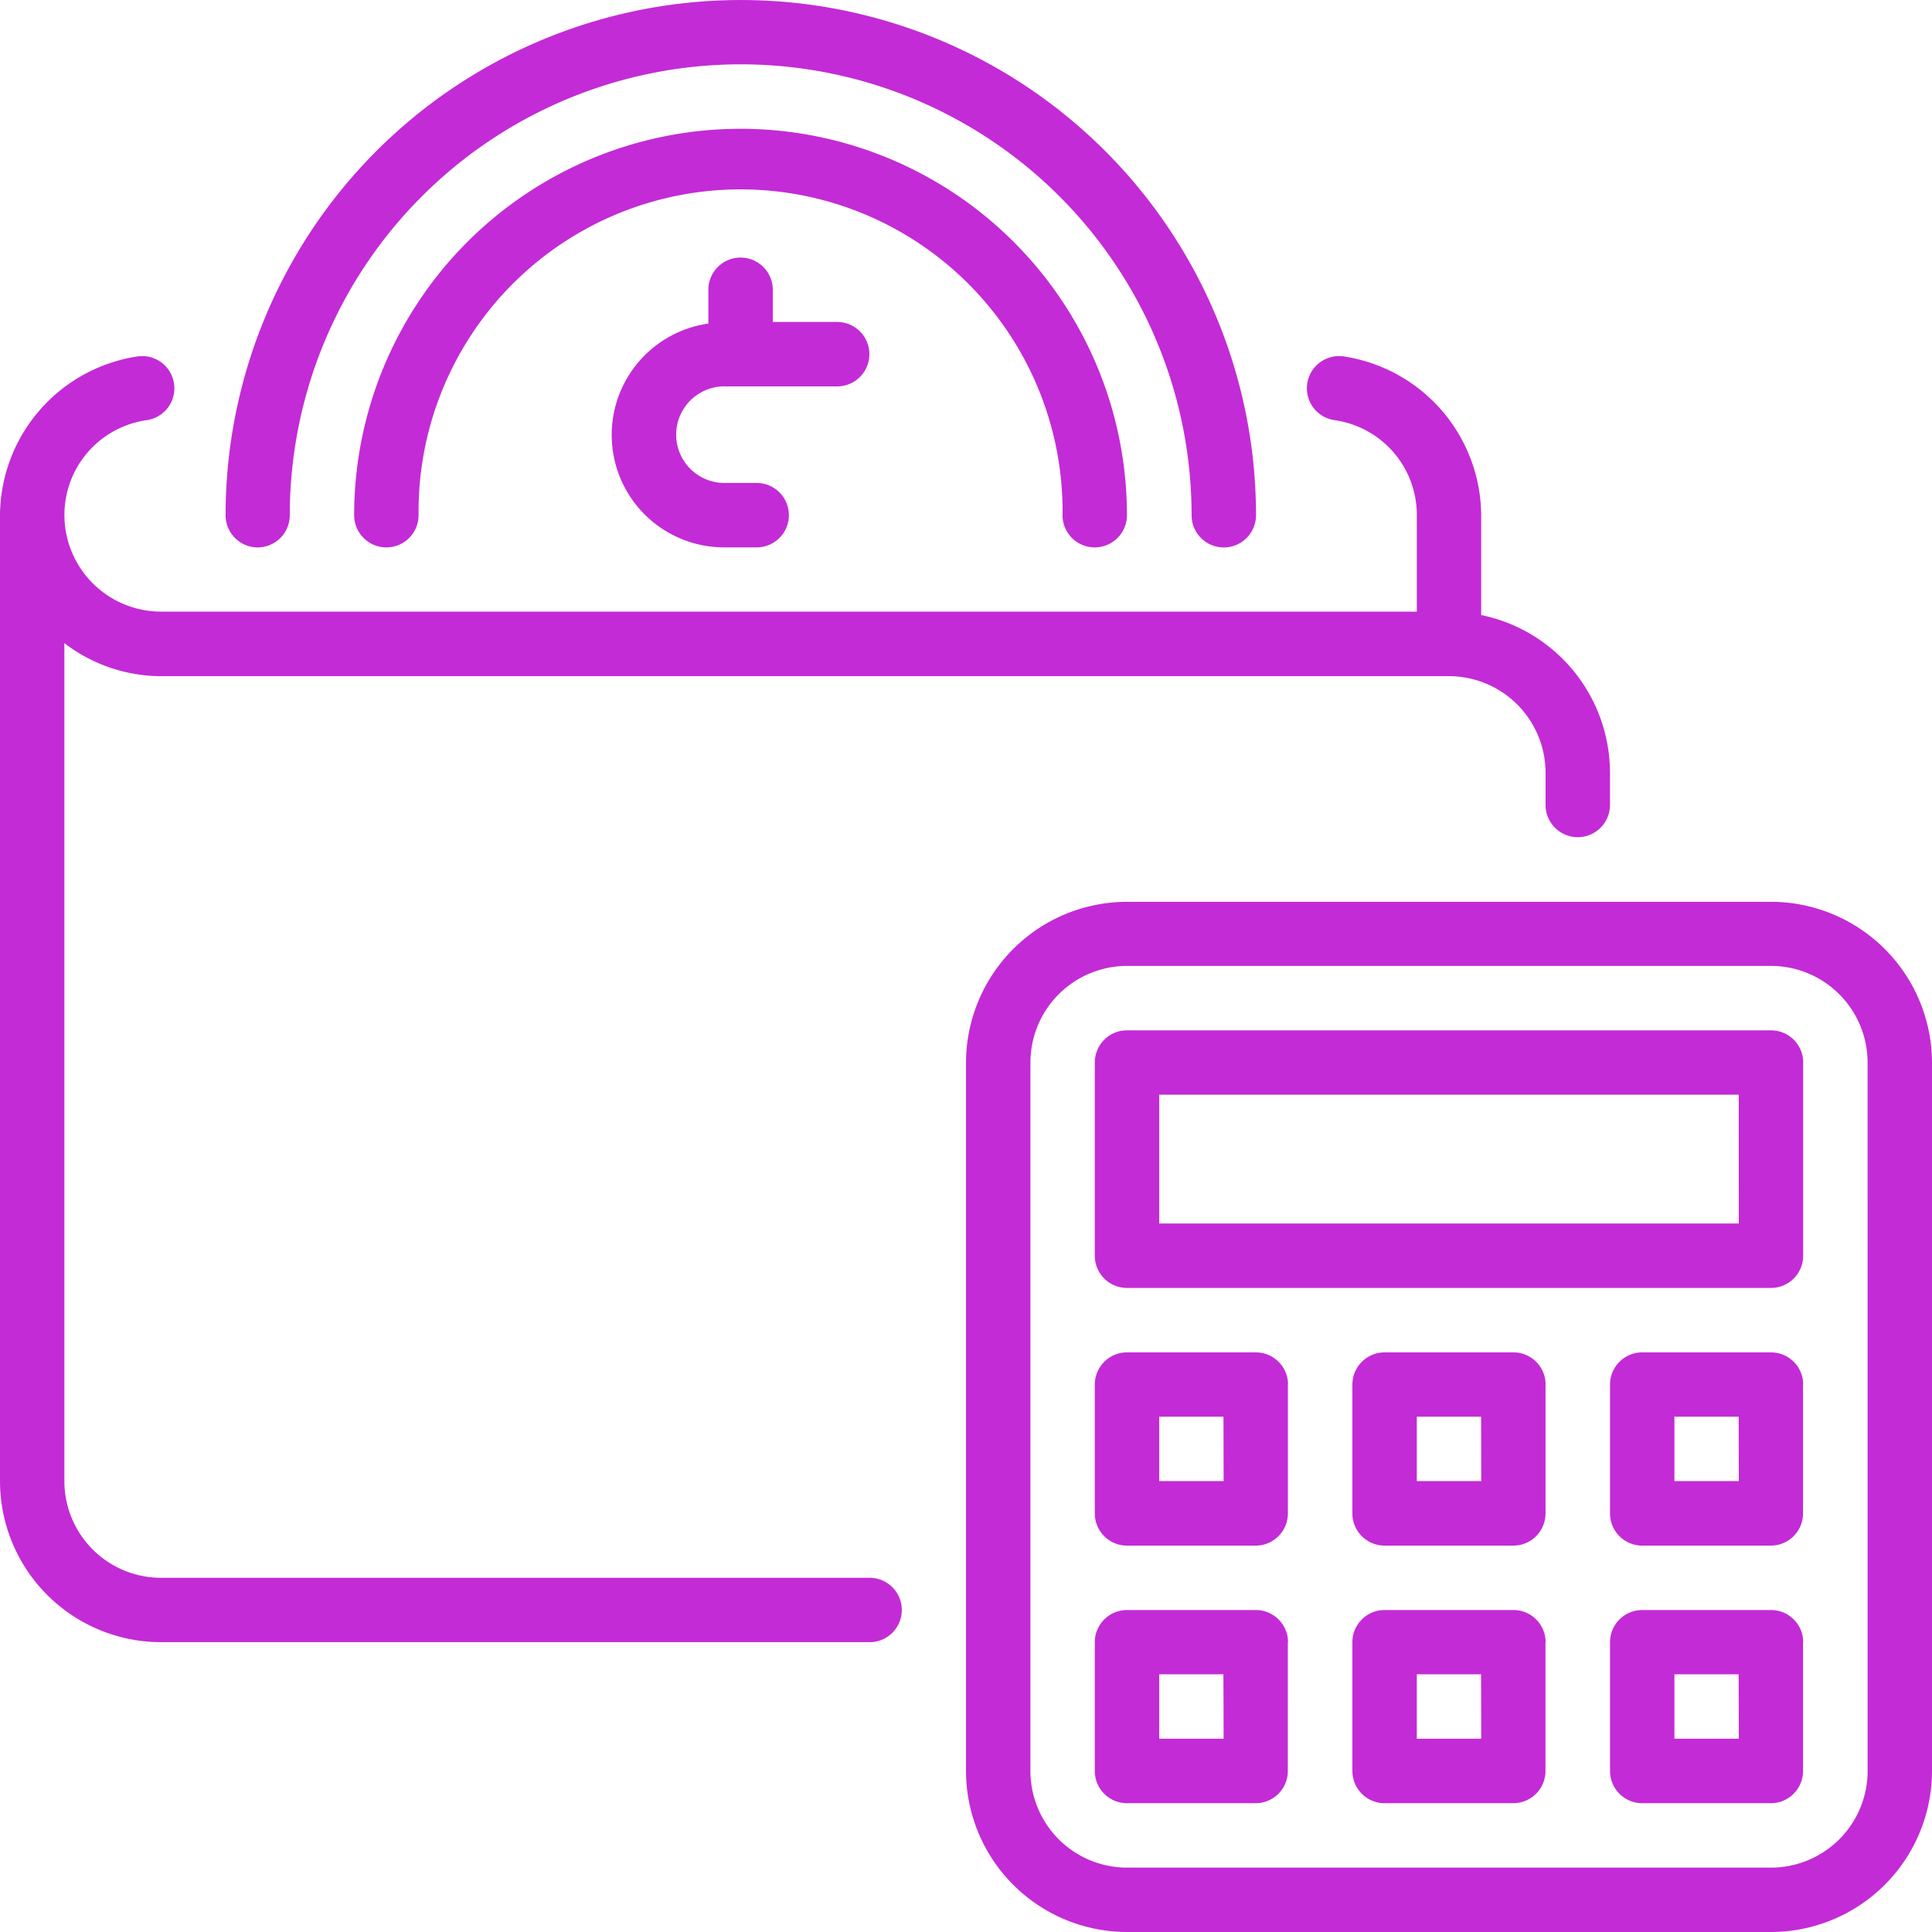 <svg xmlns="http://www.w3.org/2000/svg" width="43.276" height="43.276" viewBox="0 0 43.276 43.276">
  <path id="_13-Budget" data-name="13-Budget" d="M22.2,38.063a.721.721,0,0,1-.721.721H5.606A3.611,3.611,0,0,1,2,35.178V13.54A3.621,3.621,0,0,1,5.079,9.984a.721.721,0,1,1,.211,1.427A2.143,2.143,0,0,0,3.443,13.54,2.166,2.166,0,0,0,5.606,15.7H33.736V13.54a2.143,2.143,0,0,0-1.846-2.129A.721.721,0,1,1,32.1,9.984a3.621,3.621,0,0,1,3.078,3.556v2.237a3.612,3.612,0,0,1,2.885,3.533v.721a.721.721,0,0,1-1.443,0V19.31a2.166,2.166,0,0,0-2.164-2.164H5.606a3.571,3.571,0,0,1-2.164-.74V35.178a2.166,2.166,0,0,0,2.164,2.164H21.474A.721.721,0,0,1,22.2,38.063ZM18.228,10.655h2.524a.721.721,0,1,0,0-1.443H19.31V8.491a.721.721,0,0,0-1.443,0v.757a2.519,2.519,0,0,0,.361,5.013h.721a.721.721,0,0,0,0-1.443h-.721a1.082,1.082,0,1,1,0-2.164ZM25.8,13.54a.721.721,0,0,0,1.443,0,8.655,8.655,0,1,0-17.31,0,.721.721,0,0,0,1.443,0,7.213,7.213,0,1,1,14.425,0ZM7.77,14.262a.721.721,0,0,0,.721-.721,10.1,10.1,0,1,1,20.2,0,.721.721,0,0,0,1.443,0,11.54,11.54,0,1,0-23.081,0,.721.721,0,0,0,.721.721ZM45.276,25.8V41.67a3.611,3.611,0,0,1-3.606,3.606H27.244a3.611,3.611,0,0,1-3.606-3.606V25.8A3.611,3.611,0,0,1,27.244,22.2H41.67A3.611,3.611,0,0,1,45.276,25.8Zm-1.443,0a2.166,2.166,0,0,0-2.164-2.164H27.244A2.166,2.166,0,0,0,25.081,25.8V41.67a2.166,2.166,0,0,0,2.164,2.164H41.67a2.166,2.166,0,0,0,2.164-2.164Zm-1.443,0v4.328a.721.721,0,0,1-.721.721H27.244a.721.721,0,0,1-.721-.721V25.8a.721.721,0,0,1,.721-.721H41.67A.721.721,0,0,1,42.391,25.8Zm-1.443.721H27.966v2.885H40.948Zm-4.328,6.491V35.9a.721.721,0,0,1-.721.721H33.014a.721.721,0,0,1-.721-.721V33.014a.721.721,0,0,1,.721-.721H35.9A.721.721,0,0,1,36.621,33.014Zm-1.443.721H33.736v1.443h1.443Zm-4.328-.721V35.9a.721.721,0,0,1-.721.721H27.244a.721.721,0,0,1-.721-.721V33.014a.721.721,0,0,1,.721-.721h2.885A.721.721,0,0,1,30.851,33.014Zm-1.443.721H27.966v1.443h1.443Zm7.213,5.049V41.67a.721.721,0,0,1-.721.721H33.014a.721.721,0,0,1-.721-.721V38.785a.721.721,0,0,1,.721-.721H35.9A.721.721,0,0,1,36.621,38.785Zm-1.443.721H33.736v1.443h1.443Zm-4.328-.721V41.67a.721.721,0,0,1-.721.721H27.244a.721.721,0,0,1-.721-.721V38.785a.721.721,0,0,1,.721-.721h2.885A.721.721,0,0,1,30.851,38.785Zm-1.443.721H27.966v1.443h1.443Zm12.983-.721V41.67a.721.721,0,0,1-.721.721H38.785a.721.721,0,0,1-.721-.721V38.785a.721.721,0,0,1,.721-.721H41.67A.721.721,0,0,1,42.391,38.785Zm-1.443.721H39.506v1.443h1.443Zm1.443-6.491V35.9a.721.721,0,0,1-.721.721H38.785a.721.721,0,0,1-.721-.721V33.014a.721.721,0,0,1,.721-.721H41.67A.721.721,0,0,1,42.391,33.014Zm-1.443.721H39.506v1.443h1.443Z" transform="translate(-2 -2)" fill="#c32bd6"/>
</svg>
